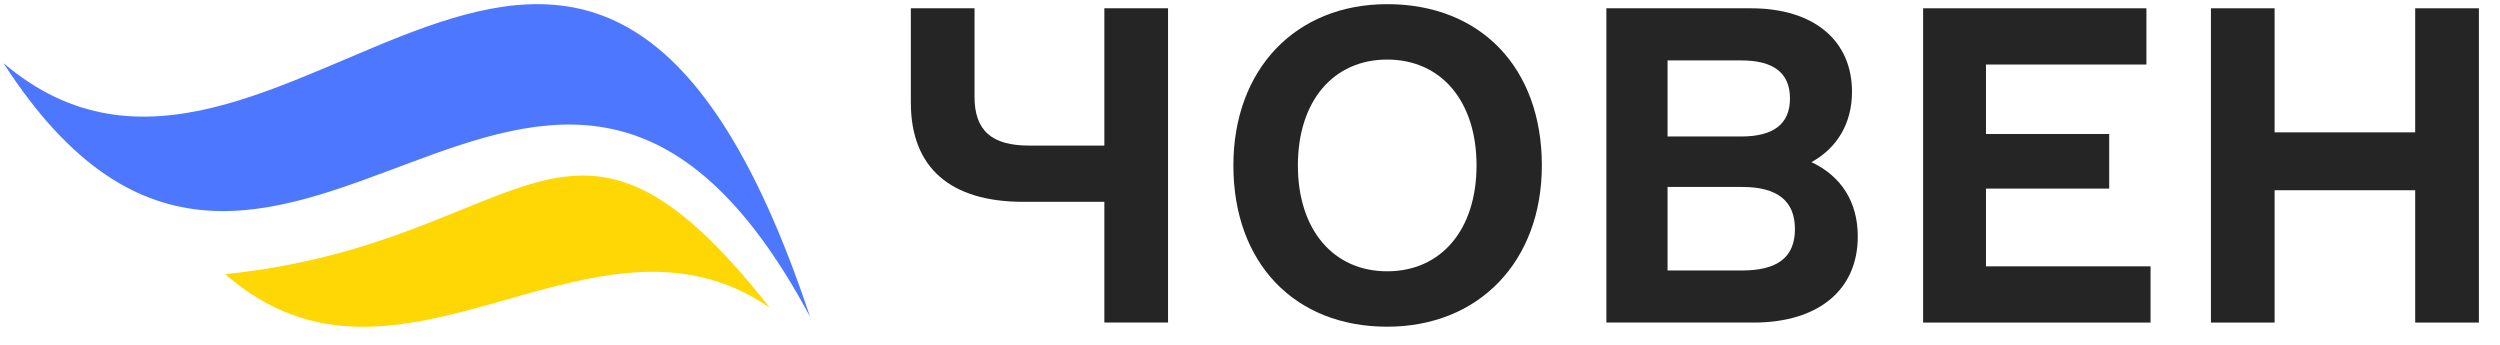 <svg width="116" height="16" viewBox="0 0 116 16" fill="none" xmlns="http://www.w3.org/2000/svg">
<path fill-rule="evenodd" clip-rule="evenodd" d="M37.585 14.695C27.244 -16.325 12.891 13.776 0.161 2.927C12.69 22.375 25.402 -8.092 37.585 14.695Z" fill="#4D77FF"/>
<path fill-rule="evenodd" clip-rule="evenodd" d="M35.714 14.27C26.303 2.332 24.569 11.27 10.453 12.72C18.543 19.816 27.452 8.62 35.714 14.27Z" fill="#FFD704"/>
<path d="M51.242 0.385V6.755H47.75C46.023 6.755 45.218 6.064 45.218 4.491V0.385H42.263V4.76C42.263 7.791 44.105 9.365 47.482 9.365H51.242V14.967H54.197V0.385H51.242Z" fill="#252525"/>
<path d="M64.366 15.159C68.626 15.159 71.542 12.127 71.542 7.676C71.542 3.148 68.703 0.193 64.366 0.193C60.107 0.193 57.229 3.225 57.229 7.676C57.229 12.204 60.068 15.159 64.366 15.159ZM64.366 12.588C61.872 12.588 60.222 10.669 60.222 7.676C60.222 4.683 61.872 2.764 64.366 2.764C66.861 2.764 68.511 4.683 68.511 7.676C68.511 10.669 66.861 12.588 64.366 12.588Z" fill="#252525"/>
<path d="M84.052 7.523C85.242 6.87 85.933 5.719 85.933 4.261C85.933 1.882 84.167 0.385 81.251 0.385H74.535V14.967H81.366C84.398 14.967 86.201 13.432 86.201 10.976C86.201 9.365 85.434 8.175 84.052 7.523ZM80.79 2.803C82.287 2.803 83.055 3.378 83.055 4.568C83.055 5.757 82.287 6.333 80.79 6.333H77.375V2.803H80.79ZM80.829 12.55H77.375V8.674H80.829C82.479 8.674 83.285 9.326 83.285 10.631C83.285 11.936 82.479 12.55 80.829 12.55Z" fill="#252525"/>
<path d="M92.149 12.358V8.751H97.867V6.218H92.149V2.994H99.594V0.385H89.233V14.967H99.786V12.358H92.149Z" fill="#252525"/>
<path d="M112.065 0.385V6.141H105.542V0.385H102.587V14.967H105.542V8.827H112.065V14.967H115.02V0.385H112.065Z" fill="#252525"/>
</svg>

